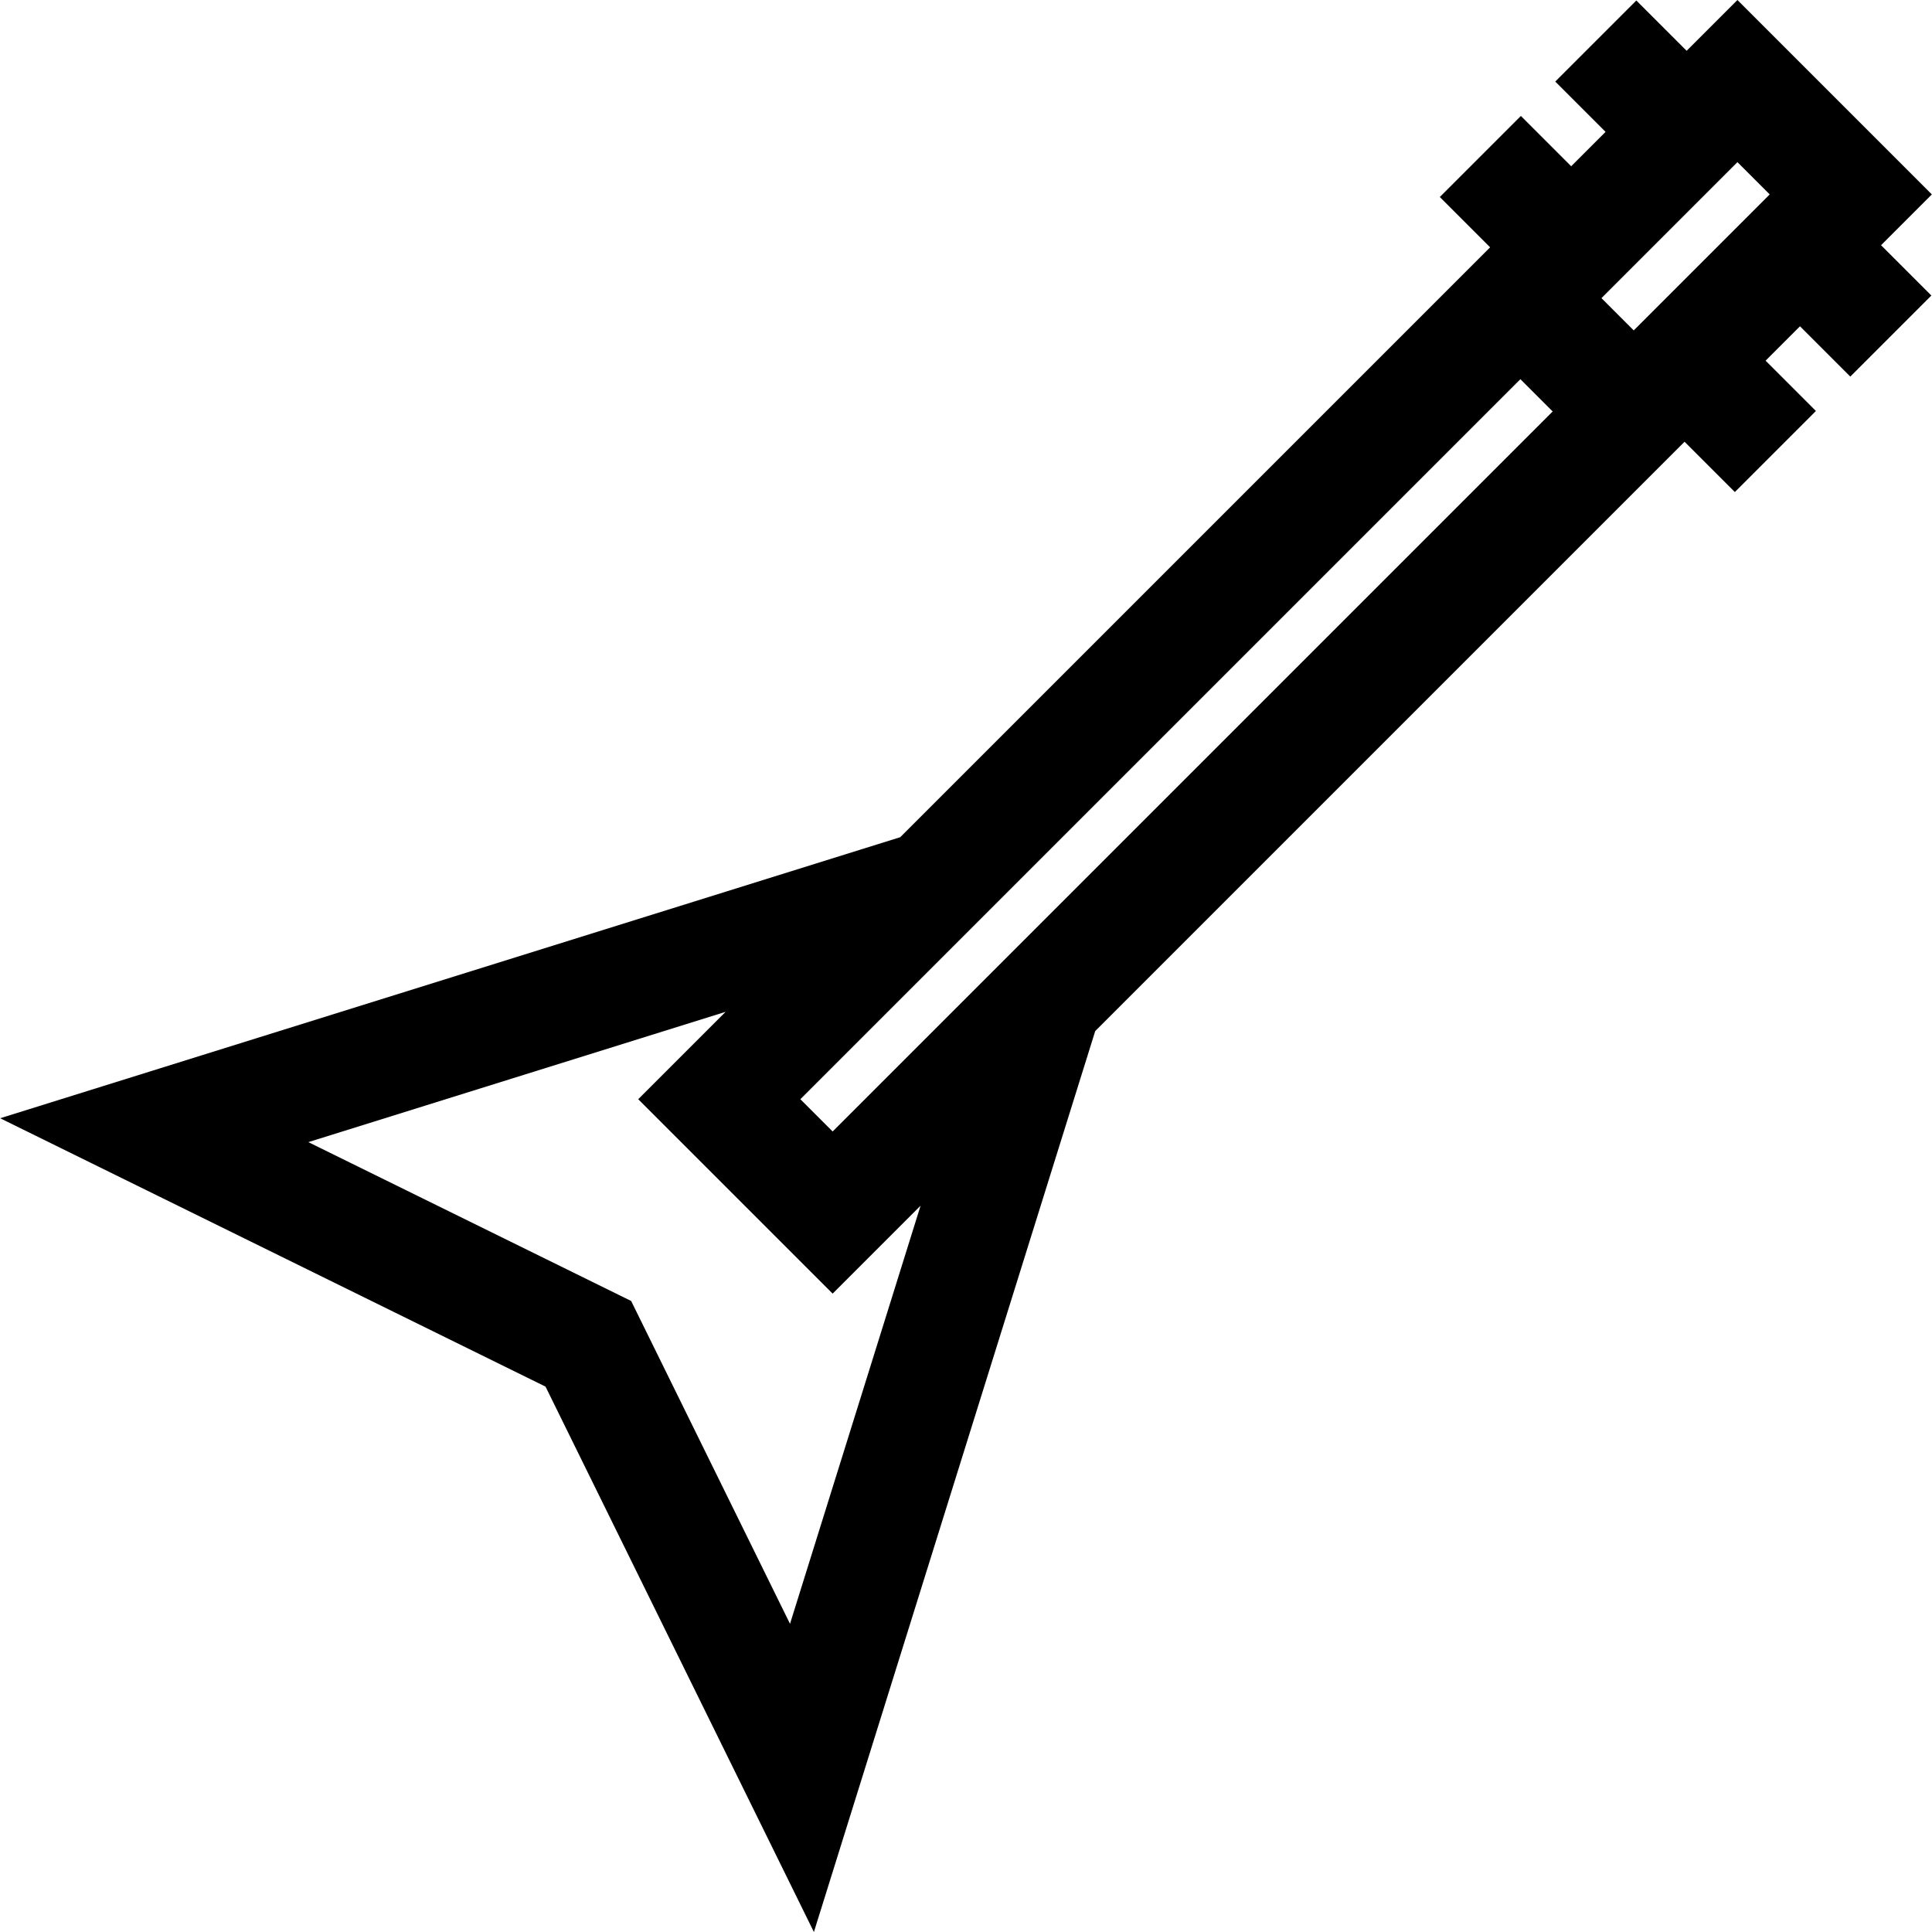<?xml version="1.0" encoding="iso-8859-1"?>
<!-- Generator: Adobe Illustrator 19.0.0, SVG Export Plug-In . SVG Version: 6.00 Build 0)  -->
<svg xmlns="http://www.w3.org/2000/svg" xmlns:xlink="http://www.w3.org/1999/xlink" version="1.1" id="Layer_1" x="0px" y="0px" viewBox="0 0 512 512" style="enable-background:new 0 0 512 512;" xml:space="preserve">
<g>
	<g>
		<path d="M511.962,51.524L460.437,0l-13.461,13.461L433.644,0.13l-21.485,21.484l13.332,13.332l-9.11,9.11L403.05,30.725    l-21.484,21.484l13.331,13.331l-13.462,13.462L238.571,221.866L0.039,296.346l144.531,71.123L215.692,512l74.551-238.756    l156.179-156.179l13.331,13.331l21.484-21.484L467.906,95.58l9.11-9.11l13.331,13.331l21.484-21.484L498.5,64.986L511.962,51.524z     M209.362,430.326l-42.099-85.553l-85.552-42.099l110.579-34.528l-23.156,23.156l51.525,51.524l23.301-23.301L209.362,430.326z     M309.75,210.767l-89.092,89.092l-8.556-8.556l88.946-88.946l101.872-101.872l4.278,4.278l4.278,4.278L309.75,210.767z     M432.96,87.558l-4.278-4.278l-4.278-4.278l36.034-36.034l8.555,8.556L432.96,87.558z"/>
	</g>
</g>
<g>
</g>
<g>
</g>
<g>
</g>
<g>
</g>
<g>
</g>
<g>
</g>
<g>
</g>
<g>
</g>
<g>
</g>
<g>
</g>
<g>
</g>
<g>
</g>
<g>
</g>
<g>
</g>
<g>
</g>
</svg>
